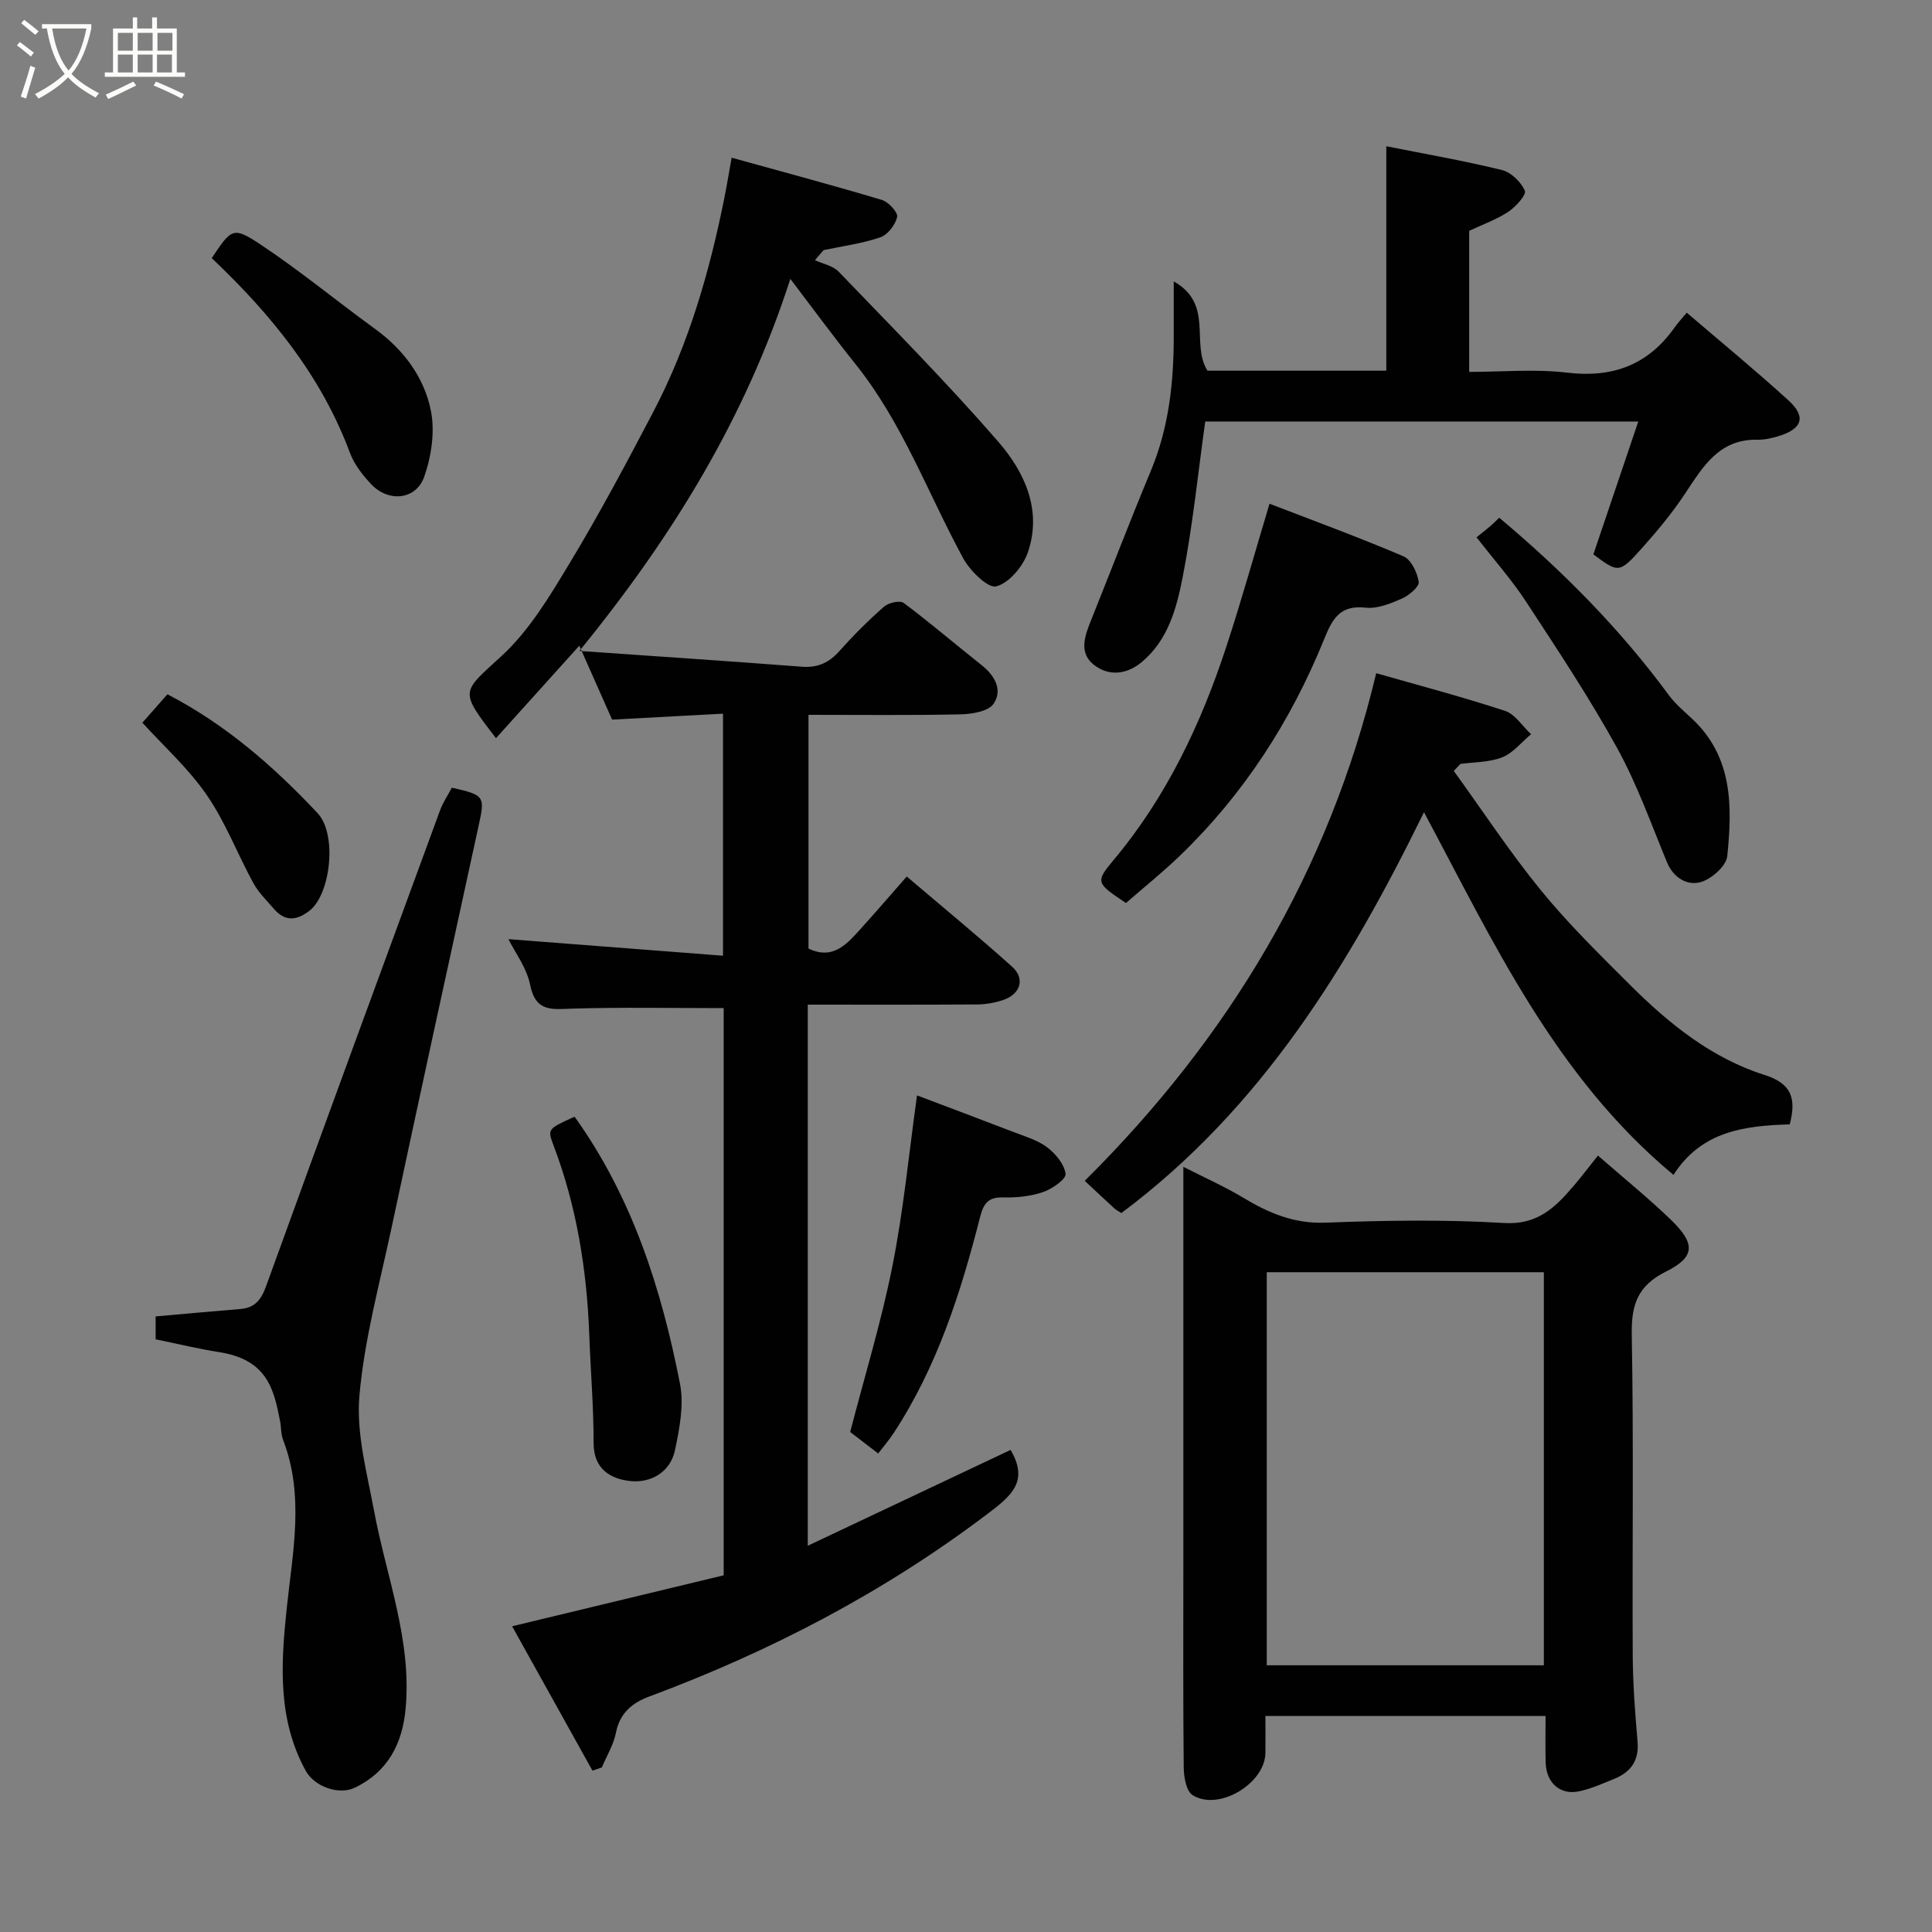 <svg enable-background="new 0 0 400 400" viewBox="0 0 400 400" xmlns="http://www.w3.org/2000/svg"><rect x="0" y="0" width="400" height="400" fill="#808080" stroke="none"/><path d="m6.4 11.7c-1-.8-1.9-1.6-2.9-2.3l.6-.7c.9.7 1.9 1.4 2.9 2.2zm-2.1 8.3c.7-2.1 1.4-4.2 2-6.4.2.1.6.3 1 .4-.7 2.3-1.3 4.4-1.9 6.4zm3-12.8c-1.1-.9-2.1-1.7-2.9-2.4l.6-.7c1 .8 2 1.5 3 2.4zm1.4-1.3v-.9h10.2v.9c-.9 4.2-2.3 7.3-4.1 9.4 1.3 1.4 3.2 2.7 5.7 4-.2.2-.4.5-.7.9-2.5-1.4-4.4-2.7-5.7-4.2-1.4 1.5-3.5 3-6.1 4.4 0 0 0 0-.1-.1-.3-.4-.5-.7-.7-.8 2.7-1.4 4.7-2.8 6.2-4.2-1.8-2.2-3-5.3-3.7-9.4zm9.2 0h-7.1c.6 3.8 1.7 6.7 3.4 8.7 1.7-2 2.9-4.8 3.7-8.7z" fill="#fbfcfa"/><path d="m31.6 3.6h.9v2.3h4.1v9.1h1.7v.9h-16.6v-.9h1.7v-9.1h4.1v-2.3h.9v2.3h3.1v-2.3zm-4 13.3.6.8c-1.9.9-3.8 1.9-5.8 2.8-.2-.3-.3-.6-.5-.9 2-.9 3.9-1.8 5.7-2.7zm-3.2-10.1v3.7h3.1v-3.7zm0 4.5v3.7h3.1v-3.7zm4.1-4.5v3.7h3.1v-3.7zm0 4.5v3.7h3.1v-3.7zm9.1 9.1c-2.1-1.1-4.1-2-5.8-2.7l.5-.8c2.2.9 4.1 1.8 5.8 2.6zm-1.9-13.6h-3.1v3.7h3.1zm-3.2 4.5v3.7h3.1v-3.7z" fill="#fbfcfa"/><g fill="#010101"><path d="m122.66 366.59c-5.42-9.73-10.83-19.47-16.63-29.89 15.24-3.67 29.5-7.11 43.8-10.55 0-39.54 0-78.5 0-117.43-10.49 0-20.86-.2-31.23.1-4.2.12-7.7.85-8.84-4.92-.7-3.51-3.12-6.68-4.5-9.46 14.64 1.13 29.33 2.26 44.43 3.43 0-17.27 0-33.32 0-50.11-7.74.42-15.27.82-22.96 1.23-2.09-4.71-4.16-9.38-6.79-15.3-6.11 6.78-11.64 12.9-17.25 19.14-7.73-10.02-7.13-9.38 1.22-17.08 5.73-5.28 9.96-12.41 14.06-19.2 6.15-10.2 11.77-20.74 17.3-31.3 7.31-13.96 11.64-28.97 14.72-44.37.51-2.55.93-5.12 1.49-8.23 10.52 2.91 20.85 5.68 31.1 8.74 1.37.41 3.37 2.59 3.16 3.53-.36 1.63-1.95 3.7-3.49 4.22-3.77 1.29-7.8 1.81-11.73 2.64-.6.69-1.2 1.39-1.8 2.08 1.66.78 3.73 1.15 4.92 2.39 11.14 11.59 22.47 23.03 33 35.15 5.48 6.31 9.17 14.2 6.17 22.95-.99 2.9-3.87 6.35-6.55 7.05-1.7.45-5.44-3.23-6.85-5.83-7.32-13.46-12.56-28.05-22.29-40.19-4.49-5.6-8.73-11.39-13.49-17.64-9.19 28.49-24.11 53.04-43.67 77.03 16.39 1.15 31.25 2.13 46.09 3.27 3.3.25 5.62-.86 7.77-3.28 2.88-3.23 5.96-6.31 9.21-9.16.93-.82 3.3-1.35 4.08-.76 5.51 4.12 10.75 8.61 16.15 12.89 2.75 2.18 4.38 5.19 2.43 8-1.1 1.59-4.52 2.12-6.91 2.17-10.32.22-20.65.1-31.39.1v48.39c5.19 2.5 8.12-1.11 11.11-4.43 2.98-3.3 5.88-6.67 9.23-10.49 7.43 6.32 14.75 12.34 21.8 18.66 2.79 2.5 1.76 5.73-1.92 6.94-1.67.55-3.49.87-5.25.89-11.62.08-23.25.04-35.12.04v112.03c14.24-6.73 28.21-13.33 41.99-19.84 3.82 6.52.22 9.47-4.84 13.29-21.43 16.22-44.9 28.43-69.98 37.77-3.53 1.31-6.09 3.42-6.89 7.5-.49 2.49-1.91 4.79-2.92 7.18-.63.22-1.28.44-1.94.66z"/><path d="m330.84 239.25c5.46 4.77 10.45 8.8 15.05 13.24 5.15 4.96 5.15 7.72-.94 10.76-5.92 2.95-7.22 6.88-7.11 13.09.4 22.14.09 44.3.2 66.45.03 5.93.49 11.87 1 17.79.34 3.91-1.38 6.29-4.78 7.69-2.39.98-4.8 2.06-7.31 2.6-3.93.85-6.83-1.76-6.94-5.96-.08-3.12-.02-6.25-.02-9.64-19.35 0-38.27 0-58 0 0 2.47.02 5.04 0 7.62-.05 6.36-9.68 12.17-15.08 8.77-1.31-.83-1.81-3.73-1.83-5.69-.15-13.82-.08-27.65-.08-41.47 0-27.31 0-54.61 0-82.92 4.5 2.29 8.58 4.1 12.37 6.38 5.29 3.18 10.54 5.43 17.06 5.18 12.31-.47 24.68-.67 36.96.07 6.98.42 10.63-3.26 14.42-7.68 1.58-1.86 3.05-3.8 5.03-6.28zm-11.2 105.53c0-27.46 0-54.49 0-81.38-19.4 0-38.44 0-57.37 0v81.38z"/><path d="m32.22 277.29c0-1.39 0-3 0-4.74 5.81-.51 11.66-1.06 17.52-1.53 3.03-.24 4.33-1.91 5.35-4.73 11.9-32.87 23.95-65.69 36.01-98.5.61-1.66 1.64-3.17 2.45-4.71 6.83 1.54 6.87 1.79 5.54 7.9-6.09 27.84-12.14 55.67-18.09 83.52-2.45 11.46-5.58 22.9-6.59 34.51-.67 7.77 1.56 15.87 3.02 23.72 2.53 13.63 7.86 26.8 6.55 41.03-.67 7.25-3.67 13.1-10.56 16.38-3.27 1.55-8.32-.22-10.13-3.53-5.81-10.6-5.15-21.92-3.95-33.4 1.22-11.7 3.75-23.48-.73-35.1-.46-1.19-.37-2.58-.62-3.86-1.28-6.59-2.63-12.75-12.63-14.31-4.19-.65-8.31-1.66-13.14-2.65z"/><path d="m300.99 159.61c5.99 8.28 11.62 16.85 18.07 24.76 5.64 6.91 12.08 13.21 18.41 19.53 8.05 8.04 16.91 15.19 27.9 18.67 5.68 1.8 6.53 4.99 5.18 10.22-9.16.28-18.23 1.29-24.07 10.46-24.54-20.38-37.38-48.4-51.66-75.09-15.45 31.57-33.63 61.35-62.66 82.99-.66-.43-1.1-.65-1.45-.97-1.96-1.8-3.9-3.62-6.13-5.7 29.89-29.67 50.59-64.17 60.35-105.1 8.6 2.46 17.71 4.86 26.65 7.79 2.11.69 3.62 3.18 5.41 4.84-1.97 1.64-3.7 3.87-5.97 4.78-2.65 1.06-5.76.97-8.66 1.37-.46.48-.92.97-1.37 1.45z"/><path d="m339.19 87.27c-30.32 0-60.07 0-89.66 0-1.53 10.96-2.61 21.71-4.68 32.27-1.25 6.38-3.01 12.99-8.46 17.53-3.15 2.63-6.9 3-9.99.51-3.13-2.53-1.75-6.07-.46-9.29 4.12-10.26 8.07-20.6 12.33-30.81 3.81-9.13 4.78-18.66 4.74-28.39-.01-3.27 0-6.54 0-10.83 8.41 4.76 3.43 12.87 6.99 18.49h37.02c0-15.37 0-30.76 0-46.47 7.57 1.51 15.82 2.94 23.93 4.92 1.9.46 3.96 2.47 4.75 4.29.37.83-1.87 3.33-3.41 4.35-2.38 1.59-5.18 2.57-8.11 3.95v29.21c6.76 0 13.59-.64 20.24.15 9.47 1.14 16.79-1.59 22.28-9.34.67-.95 1.47-1.81 2.52-3.08 7.28 6.24 14.33 12.03 21.07 18.17 3.72 3.39 2.87 5.9-2.1 7.41-1.39.42-2.88.76-4.32.73-7.94-.17-11.28 5.56-14.99 11.15-2.61 3.95-5.67 7.64-8.83 11.18-4.82 5.39-4.93 5.29-10.16 1.41 3.08-9.11 6.09-18.02 9.3-27.51z"/><path d="m233.12 186.96c-6.18-4.13-6.4-4.32-2.54-8.93 10.96-13.09 18.08-28.17 23.34-44.21 3.18-9.7 5.92-19.55 8.92-29.53 9.02 3.48 18.48 6.94 27.73 10.89 1.59.68 2.88 3.37 3.16 5.3.15 1-2.02 2.81-3.5 3.46-2.35 1.03-5.07 2.14-7.48 1.87-5.3-.59-6.88 2.27-8.59 6.5-6.89 17-16.68 32.18-29.97 44.95-3.43 3.3-7.17 6.3-11.07 9.7z"/><path d="m181.82 300.93c-2.06-1.58-3.85-2.96-5.8-4.45 2.97-11.47 6.45-22.81 8.75-34.38 2.29-11.49 3.4-23.21 5.09-35.31 6.52 2.47 13.18 4.96 19.81 7.52 2.43.94 5.06 1.68 7.09 3.2 1.77 1.33 3.61 3.53 3.85 5.53.13 1.1-2.79 3.13-4.67 3.77-2.58.88-5.47 1.17-8.22 1.1-3.13-.08-4.08 1.22-4.82 4.12-3.99 15.65-8.89 30.97-17.86 44.64-.97 1.49-2.14 2.85-3.22 4.26z"/><path d="m305.7 111.24c1.27-1.02 2.06-1.63 2.82-2.28.63-.54 1.21-1.14 1.88-1.77 13.09 10.98 25 22.98 35.11 36.73 1.37 1.86 3.21 3.38 4.9 4.97 8.41 7.92 8.24 18.19 7.2 28.38-.21 2.05-3.33 4.79-5.6 5.39-2.69.71-5.53-.88-6.88-4.14-3.29-7.97-6.2-16.18-10.35-23.7-5.74-10.4-12.34-20.34-18.85-30.29-2.93-4.48-6.54-8.54-10.23-13.29z"/><path d="m118.96 231.2c11.91 16.61 17.98 35.59 21.83 55.32.85 4.34-.1 9.21-1.03 13.67-.95 4.58-4.94 6.87-9.18 6.45-4.06-.4-7.69-2.4-7.68-7.87.01-7.42-.62-14.84-.89-22.26-.5-13.47-2.58-26.64-7.38-39.3-1.3-3.46-1.32-3.45 4.33-6.01z"/><path d="m43.84 53.44c4.1-6.15 4.4-6.61 10.19-2.76 8.13 5.41 15.69 11.66 23.6 17.4 5.91 4.29 10.16 9.97 11.57 16.9.88 4.33.13 9.43-1.35 13.67-1.7 4.88-7.42 5.42-11.03 1.57-1.76-1.88-3.48-4.07-4.36-6.44-5.91-15.91-16.28-28.63-28.62-40.34z"/><path d="m29.48 149.63c1.67-1.9 3.4-3.87 5.18-5.89 12.21 6.34 22.06 15.01 31.09 24.61 4.13 4.4 2.69 16.84-1.68 20.21-2.72 2.09-5.06 2.26-7.35-.38-1.5-1.73-3.2-3.39-4.28-5.37-3.29-6.02-5.75-12.58-9.62-18.19-3.81-5.54-8.95-10.16-13.34-14.99z"/></g></svg>